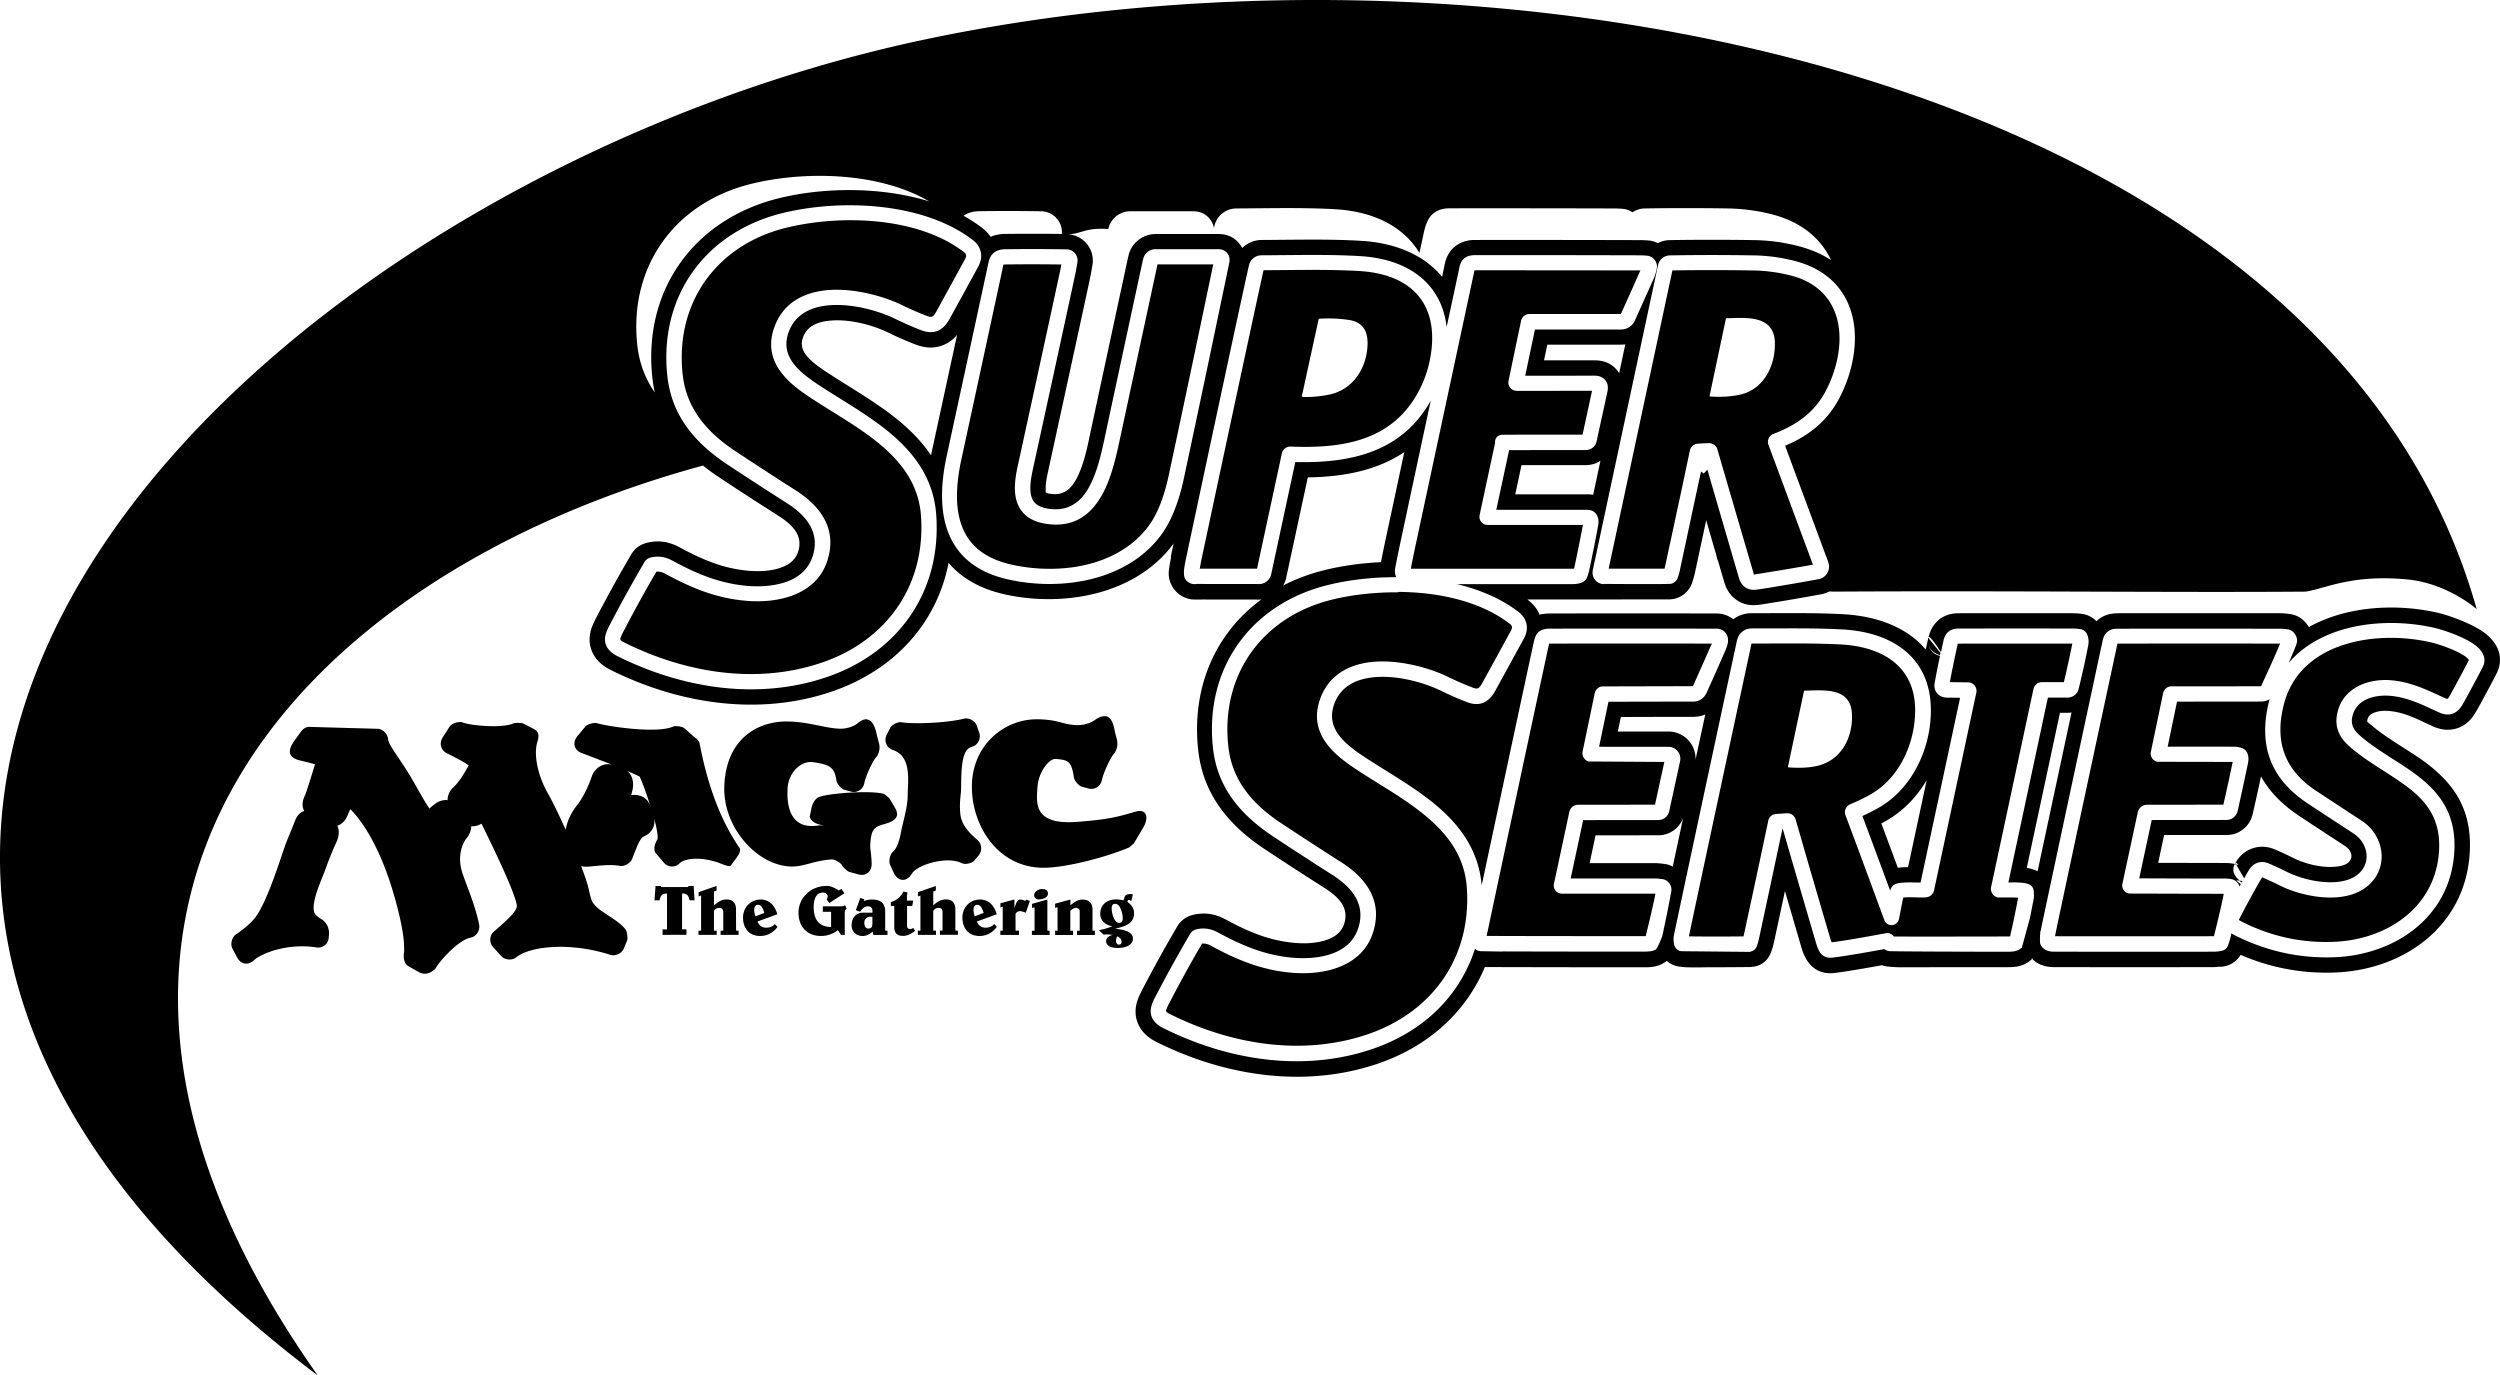 <svg xmlns="http://www.w3.org/2000/svg" width="1010.576" height="556.004" data-name="Layer 2" viewBox="0 0 1010.576 556.004"><path d="m473.261 225.124.06-.32.03-.16c.35-1.67.69-3.32 1.07-4.96-.06.09-.13.16-.19.25-15.35 20.68-44.65 25.52-68.02 20.34-10.52-2.34-17.81-6.92-22.77-12.76-4.77 24.57-22.07 43.45-47.21 52.04-29.46 10.04-61.74 5.02-89.33-8.72-4.01-1.99-6.03-4.39-7.17-6.6-1.48-2.87-1.77-5.91-.95-9.19.51-2.02 1.71-4.33 3.03-6.88 4.23-8.08 8.65-16.04 13.26-23.9 1.48-2.56 3.66-4.2 6.6-4.89 4.33-1.04 8.68-.51 13.01 1.86h.03c9.16 4.99 17.59 8.56 27.69 9.47 4.42.38 9.35.22 13.58-1.36 2.91-1.07 5.49-2.91 6.6-6.19 2.27-6.73-2.37-11.08-7.83-14.59-8.08-5.15-16.14-10.36-24.13-15.66a80 80 0 0 1-6.44-4.71c-163.49 44.42-290 177.74-155.73 367.81-297.37-223.86-20.49-483.75 245.15-539.99 239.71-50.75 567.68 17.3 627.55 230.21 0 0-11.75-10.45-28.07-12-22.39-2.12-32.9 3.63-41.02 4.93-52.42.41-118.86-.41-191.11 0l-1.42-.09c-.73.38-1.48.69-2.31.92-.32.09-.66.16-.95.22-7.33 1.36-14.81 2.65-22.42 3.85-2.08.35-3.88.63-5.37.57-2.81-.09-5.18-.98-7.23-2.65-1.64-1.33-3.28-3.35-4.29-6.79-.85-2.87-1.67-5.75-2.53-8.62-.16-.06-.38-.95-.69-2.34-1.36-4.64-2.72-9.28-4.04-13.93-.51 2.37-1.01 4.74-1.52 7.11-1.04 4.8-2.05 9.6-3.09 14.4-.19.82-.51 2.05-1.04 3.66-1.29 3.98-4.99 6.76-9.22 6.82-.54.13-.06 0-.06 0s-19.17.03-23.56.03h-33.79l.06.06c2.4 1.83 3.98 3.92 4.89 6.13.03 0 .06 0 .06-.03.32-.16.88-.25 1.58-.32s1.48-.16 2.37-.16c-.28 0-.54.03-.79.06h.03c.25-.03.51-.06.76-.06h.03v.03h.13s-.09-.03-.13-.03c22.52-.06 45.03-.06 67.58 0 2.49 0 4.83.88 6.66 2.34 1.99-1.52 4.45-2.46 7.55-2.46 12.22.03 24.63-.25 36.82.41 13.64.73 25.8 5.24 33.41 14.27.35-1.58.69-3.16 1.04-4.77-.25 1.17-.19 2.15.09 3 .22.79.6 1.55 1.14 2.18.88 1.11 2.15 1.86 3.51 2.18-.76 3.54-1.45 7.07-2.12 10.64-.38 1.99.09 3.44.95 4.45s2.15 1.77 4.17 1.77l5.12.06-15.98 74.68c-3.19.03-6.82-.28-9.57.41-1.17.28-2.12 1.17-2.53 2.31-.06.19-.13.38-.19.57-3.73-10.07-7.45-20.12-11.21-30.19 2.21-.98 4.42-2.12 6.63-3.38 13.89-7.89 21.32-24.73 21.03-40.1-.38-21.44-16.58-30.92-35.78-31.93-12.09-.66-24.38-.35-36.5-.41-1.67 0-3.03.51-4.07 1.42-.98.82-1.71 2.02-2.08 3.69-13.33 62.08-21.82 101.71-25.42 118.89-.19.88-.22 2.05.03 3.57v.03c.16.85.54 1.48 1.04 1.96s1.07.79 1.86.92l28.07.28v-.16c1.26-.22 2.12-1.01 2.59-2.34v-.03c.35-1.01.66-2.21.95-3.6 3.13-14.53 6.22-29.05 9.32-43.61h.13c4.45 15.44 8.97 30.85 13.48 46.26 1.07 3.66 2.62 6.32 6.79 5.78 4.55-.57 11.46-1.71 20.78-3.44.54.41 1.14.69 1.83.82.88.16 35.65.28 48.73.25 1.77 0 2.94-.35 3.79-.79l.35-.22c.19-.13.35-.25.51-.38.09-.09.22-.13.35-.13l3.32-12.19v-.03c.54-2.59 1.01-5.18 1.52-7.77.09-.57.13-1.58 0-2.97-.16-1.61-1.04-2.62-2.62-3.03-2.21-.57-5.05-.54-7.64-.47l15.98-74.75h7.96c2.12 0 3.98-1.45 4.48-3.54a367 367 0 0 0 3.85-17.46c.32-1.64.16-3.13-.41-4.48v-.03a3.62 3.62 0 0 0-2.87-2.18c-1.11-.16-2.21-.22-3.35-.22-14.65-.03-29.34-.03-43.99 0-1.39 0-2.53-.03-3.44.16-1.17.22-2.12.73-2.87 1.55-.66.69-1.23 1.71-1.58 3.25-.35 1.52-.66 3.06-1.01 4.58-1.64-2.53-4.74-7.07-5.02-5.94.66-2.97 1.86-4.8 3.13-6.13 1.67-1.8 3.69-2.87 6.16-3.38 1.2-.25 2.75-.28 4.61-.28 14.68-.03 29.37-.03 44.02 0 1.42 0 2.81.09 4.2.28a9.95 9.95 0 0 1 5.75 2.94c1.61-1.55 3.54-2.53 5.87-2.97 1.17-.22 2.62-.25 4.33-.25 21.25-.03 42.5-.03 63.72 0 1.55 0 3.06.13 4.58.38h.09c2.27.41 4.17 1.45 5.72 3.13.63.69 1.14 1.39 1.58 2.08 3.09-1.74 6.38-3.16 9.79-4.29 13.8-4.61 29.87-4.52 43.1-1.29 3.19.76 13.86 4.33 18.88 8.53 5.72 4.8 6.76 10.61 4.04 15.92-2.27 4.42-4.64 8.81-7.04 13.2-1.11 2.02-2.18 3.85-3.32 5.15-1.93 2.15-4.2 3.51-6.88 4.04-2.27.47-5.05.41-8.56-1.17-5.68-2.59-10.8-5.49-17.43-6.16-1.86-.19-3.85-.09-5.62.47-1.61.51-3.09 1.45-3.38 3.38-.13.73.63.98 1.2 1.48 7.77 6.73 17.34 11.27 24.79 17.37 9.63 7.93 16.42 17.87 15.44 34.58-1.74 29.81-26.81 47.46-54.6 48.44-13.23.47-25.89-1.89-38.02-7.14-1.83 3.13-5.31 4.99-8.91 4.8-.32.03-1.29.16-1.77.16-21.54.03-43.07.03-64.58 0-4.52 0-7.23-1.52-8.97-3.35l.22-.22h-.06l-.47-.09c.09.09.19.22.28.32-.13.13-.28.25-.41.38-1.61 1.42-4.01 2.94-8.72 2.97h-.03c-15.13.03-30.25.03-45.35.03.38 0 0-.09 0-.09 0 .06-.03.09-.03.09s-3.35-.16-4.55-.38c-.57-.09-1.07-.25-1.61-.44-8.43 1.55-14.78 2.59-19.07 3.13-3.54.44-6.13-.38-8.15-1.8-2.46-1.71-4.23-4.61-5.31-8.37-2.24-7.64-4.48-15.32-6.69-22.96-1.42 6.63-2.84 13.23-4.26 19.86q-.525 2.505-1.14 4.26c0 .03-.03.06-.03.09-1.48 4.29-4.48 6.47-9.03 6.54h-.13c-5.75.06-11.49.09-17.21.09-1.71.03-8.59.19-10.2-.22-.16 0-.28-.03-.44-.03h-.03c-2.24-.25-3.95-1.14-5.31-2.34-.38.28-.76.57-1.17.82-1.42.88-3.54 1.77-7.29 1.77-21.13.03-65.08-.09-65.08-.09-7.55 18.19-22.8 32.08-43.29 39.06-29.46 10.04-61.74 5.02-89.33-8.72-4.01-1.99-6.03-4.39-7.17-6.6-1.48-2.87-1.77-5.91-.95-9.19.51-2.02 1.71-4.33 3.03-6.88 4.23-8.08 8.65-16.04 13.26-23.9 1.48-2.56 3.66-4.2 6.6-4.89 4.33-1.04 8.68-.51 13.04 1.86h.03c9.16 4.99 17.59 8.56 27.69 9.47 4.42.41 9.35.22 13.58-1.36 2.91-1.07 5.49-2.91 6.6-6.19 2.27-6.73-2.37-11.08-7.83-14.59-8.08-5.15-16.14-10.36-24.13-15.66-14.37-9.51-25.01-21.95-27-40.14-2.78-25.45 7.11-47.37 25.52-60.85-.25.03-.47.03-.73.03l-22.99-.03s-2.72.09-4.2-.03h-.57c.06 0 .13-.03.19-.03-.09 0-.19-.03-.25-.03-.03 0-.06 0-.06-.03-5.24-.88-9.13-5.65-8.81-11.05 0-.22.03-.47.06-.63.06-.6.16-1.2.25-1.8l.03-.22c.16-1.11.38-2.18.6-3.22l-.09.57.09-.51v-.15s-.03.03-.03.06l-.1-.13zm306.18 32.62c-.22 1.01-.19 2.02.09 3 .76 2.37 3.16 3.57 4.67 4.14.06-.32.13-.63.19-.95l-4.96-6.19v.03-.03zm27.98 105.06s6.28-.09 8.37.06c-.88 4.77-1.86 9.51-2.94 14.24-.09.44-.22 1.01-.32 1.42-.13 0-.25 0-.38.03-15.13.03-30.22.06-45.35.03-.47 0-.92 0-1.29-.03-.19-.28-.41-.54-.69-.73-.69-.54-1.58-.76-2.46-.6-9.88 1.86-17.21 3.09-21.98 3.69-.13-.38-.35-.95-.47-1.36-4.71-16.07-9.44-32.18-14.05-48.28-.44-1.58-1.96-2.65-3.63-2.53l-4.23.28h-.03c-.88.06-1.55.41-2.08.85s-.95 1.07-1.11 1.93c-3.19 15.19-6.44 30.35-9.73 45.54-.09.41-.19.82-.28 1.17-7.33.09-14.68.09-22.01 0h-.06c3.69-17.56 12.13-56.94 25.26-118.13 0-.06.03-.16.06-.25 12.03.03 24.19-.25 36.19.38 15.85.85 29.62 8.18 29.94 25.89.25 13.26-5.97 27.85-17.9 34.64a69 69 0 0 1-8.15 3.98h-.03c-1.04.44-1.64 1.14-1.99 1.89s-.44 1.67-.03 2.75c5.27 14.08 10.48 28.2 15.66 42.28a3.11 3.11 0 0 0 3.13 2.02 3.09 3.09 0 0 0 2.78-2.49c.51-2.56 1.01-5.12 1.52-7.67.06-.28.16-.6.25-.98 2.84-.35 6.35.13 9.13-.09.88-.06 1.58-.41 2.12-.88s.98-1.11 1.17-1.99c0 .03 17.08-79.89 17.08-79.89.03-.13.03-.22.06-.35.19-1.86-1.17-3.57-3-3.76-.09 0-.22-.03-.35-.03l-7.42-.09c.98-5.18 2.05-10.29 3.19-15.41 0-.03.03-.09.03-.13.44 0 1.23-.03 1.86-.03 14.65-.03 29.3-.03 43.96 0h.47c-1.07 5.34-2.21 10.52-3.41 15.57h-8.81c-.95 0-1.71.32-2.27.79s-1.04 1.14-1.23 2.05l-17.08 79.89c-.28 1.36.13 2.34.66 3.03.41.51.95.95 1.77 1.17l.13.13zm-78.22-83.34-6.44 30.41c-.03.19.03.32.25.32 4.36.32 8.15.16 11.31-.54 9.79-2.12 14.72-11.31 14.3-20.97-.47-11.02-11.37-9.63-19.04-9.51-.19 0-.32.09-.35.28h-.03zm-85.2-79.42 2.94-13.77c-1.58 1.04-3.54 1.74-5.97 1.74h-25.93c-.76 3.54-1.67 7.86-2.53 11.81h29.05c.85 0 1.67.06 2.43.19v.03zm123.16 150.72c1.29-.16 2.72-.22 4.14-.25l7.52-35.12c-4.01 6.73-9.51 12.47-16.36 16.39-.66.38-1.29.73-1.96 1.07 2.21 5.97 4.45 11.94 6.66 17.9zm-380.23-215.43c-1.58 1.86-3.32 3.13-5.15 3.95-3.13 1.39-6.85 1.8-11.62 0-3.69-1.42-7.36-3-10.93-4.77-6.47-3.16-17.02-6.13-25.7-4.64-3.85.66-7.33 2.34-8.87 6.32-1.45 3.76.19 6.47 2.4 8.72 2.65 2.68 6.03 4.83 9.06 6.79 9.66 6.25 20.65 12.44 29.49 20.3 4.11 3.63 7.74 7.61 10.74 12.03.06-.35.16-.69.22-1.07 3.44-15.88 6.88-31.77 10.33-47.65l.03.03zm87.79 90.72-.88-.92c.25.19.54.51.88.92m179.81-75.28 2.46-11.59c-.57.09-1.14.13-1.74.13h-29.78l-1.33 6.35h20.53c4.52 0 7.33 1.89 9.09 4.11.25.32.51.66.73 1.01h.03zm52.36 239.99s0-.06 0 0m-188.24-154.07c5.15-2.65 10.77-4.77 16.8-6.25 6.95-1.71 14.72-2.84 22.77-3.19q.81-4.17 2.37-11.46c2.37-11.02 4.71-22.04 7.07-33.03-11.27 7.55-25.01 10.04-39 10.2l-8.72 40.48v.03a10.9 10.9 0 0 1-1.26 3.22zm163.2 53.08c-8.87 0-17.78.03-26.65.06l-1.23 5.87h20.49c6 0 10.93 4.93 10.93 10.93v.44c1.23-5.78 2.56-11.84 3.92-18.25-1.52.63-3.19.95-5.05.95h-2.02l-.44.03v-.03h.06zm-5.68 60.54c1.26-5.87 2.65-12.44 4.23-19.74-1.48 4.17-5.49 7.07-10.01 7.07l-25.42.03-2.4 11.24h26.75c1.17 0 2.46.19 3.51.32h.06c1.2.16 2.31.54 3.32 1.07h-.03zm-246.94-255.72c.03-.25.03-.51.03-.76 0-4.58-3.73-8.34-8.31-8.43-8.31-.13-16.67-.16-25.07-.03-2.81.03-4.67.76-6.06 1.64-.13.06-.22.16-.32.22 2.59 1.42 5.02 3 7.33 4.74 1.52 1.17 2.72 2.43 3.63 3.76 1.45-.66 3.25-1.11 5.65-1.17 7.74-.09 15.44-.09 23.12 0zm395.39 286.54c.13.47.32.88.54 1.26.79 1.23 2.27 2.31 5.18 2.31 21.5 0 43.04.03 64.58 0 .63 0 1.26-.06 1.99-.16 2.08-.28 2.91-.66 3.54-2.02 0 0 0-.03.03-.03.47-1.04.92-2.43 1.29-4.2.06-.35.16-.66.22-1.01.63.41 1.33.76 2.08 1.14 12.47 6.16 25.61 9 39.38 8.53 24.63-.88 47.11-16.2 48.66-42.63.82-14.24-5.02-22.7-13.2-29.43-7.48-6.16-17.12-10.74-24.88-17.49-2.34-2.02-3.73-4.2-3.25-7.11 1.2-7.55 9.03-9.63 15.69-9 7.33.73 13.07 3.79 19.39 6.66 1.96.88 3.51 1.01 4.77.76 1.39-.28 2.53-1.01 3.51-2.08.88-1.01 1.67-2.46 2.53-4.01 2.37-4.33 4.71-8.65 6.95-13.04 1.45-2.81.54-5.81-2.53-8.37-4.33-3.63-13.64-6.6-16.39-7.26-12.19-2.94-27-3.06-39.69 1.17-7.71 2.59-14.65 6.73-19.83 12.82 1.29-3 2.34-5.43 3.03-7.33.63-1.64.41-3.32-1.07-4.96-.6-.66-1.33-1.07-2.21-1.23h-.03c-1.2-.19-2.37-.28-3.57-.28-21.22 0-42.47-.03-63.72 0-1.26 0-2.34-.03-3.22.13-1.14.22-2.05.66-2.81 1.42-.66.66-1.26 1.64-1.61 3.19-8.05 37.52-16.07 75.03-24.06 112.54-.35 1.64-.69 3.28-1.01 4.93l-.06-.06c-.13.85-.32 2.75-.16 4.93l-.03-.06zm32.94-115.99-.51.41c.28.47.47.76.51.82zm52.14 24.66c-.28 2.49-.41 4.93-.35 7.26-.6-.32-1.26-.54-1.93-.73-.06-.03-.16-.03-.22-.06-1.2-.28-2.49-.57-3.69-.57h-.06c-6.57-.03-13.14-.03-19.7-.03l1.23-5.87c8.27 0 16.52 0 24.73-.03v.03zm-4.64 82.14c.44.25 1.2.66 1.74.92 11.53 5.72 23.68 8.34 36.41 7.86 21.47-.76 41.37-13.8 42.73-36.85.82-14.24-6.51-21.47-15.5-27.73-6.63-4.61-14.15-8.72-20.49-14.21-4.14-3.57-6.13-7.58-5.31-12.76 1.77-11.02 12.63-15.13 22.39-14.15 8.05.79 14.4 4.04 21.35 7.2.28.13.54.22.76.28.06 0 .13.03.19.03.09-.09.38-.41.54-.63.47-.69.88-1.52 1.36-2.4 2.31-4.2 4.58-8.43 6.79-12.69-.16-.22-.57-.69-.92-1.01-.98-.82-2.27-1.58-3.69-2.27-3.85-1.89-8.46-3.32-10.17-3.73-11.15-2.68-24.69-2.87-36.31 1.01-11.18 3.73-20.56 11.27-23.78 24.16-3.76 14.84.38 26.3 13.01 34.64 6.19 4.07 12.38 8.15 18.57 12.19 7.86 5.12 10.67 15.76 5.08 23.43-3.41 4.67-8.81 6.92-14.81 7.45-8.21.73-17.53-1.77-23.37-4.71-2.27-1.14-4.61-2.21-6.98-3.25a.6.6 0 0 0-.22-.06c-.09.09-.19.25-.28.38-3.13 5.43-6.16 10.96-9.03 16.58-.03.09-.09.16-.13.25l.09.06zm79.74-93.57c-.03.06-.06.09-.09.13.03-.03.06-.13.09-.13m-89.87 100.13s3-11.94 3.98-17.21c-12.57 0-25.17-.06-37.74-.09-1.26 0-2.05-.57-2.56-1.2s-.92-1.52-.66-2.78v-.03l6.19-28.8c.38-1.8 1.96-3.09 3.79-3.09l30.82-.03a704 704 0 0 0 3.76-17.27c-9.51-.03-30.41-.06-30.41-.06a3.436 3.436 0 0 1-2.72-3.66c0-.13.03-.22.06-.35l4.96-23.75v-.03c.35-1.61 1.8-2.72 3.38-2.72 11.97.03 23.94 0 35.84-.03.13 0 .28-.03.41-.03.06-.16.19-.41.25-.57.16-.41.35-.85.57-1.29 3.06-6.6 5.34-11.72 6.82-15.35h-.41c-21.22-.03-42.47-.03-63.69 0-.54 0-1.2 0-1.64.03l-.47 2.21c-7.89 36.73-15.76 73.45-23.56 110.18-.41 1.96-.82 3.92-1.2 5.87 19.36.03 64.17 0 64.23 0v.06zm0 0c.16 0 .13-.03 0 0m10.2-22.55-1.11-.13c.51.63 1.11 1.14 1.8 1.55-.19.32-.38.66-.54.98a4.24 4.24 0 0 0-3.09-2.94c-.79-.19-1.77-.28-2.97-.28-11.49 0-22.99-.03-34.48-.09 1.33-6.16 4.04-18.85 5.05-23.56l30.06-.03c1.26 0 2.27-.38 3.03-1.01s1.39-1.52 1.67-2.75c1.11-4.8 3.85-17.68 4.17-19.26.32-1.61.16-2.97-.32-4.04v-.03a3.69 3.69 0 0 0-2.46-2.08c-.03 0-.06 0-.06-.03-.76-.19-1.58-.41-2.34-.41h-.03c-9.13-.03-18.22-.03-27.28 0l3.79-18.22c11.24 0 22.45 0 33.66-.03 1.55 0 2.62-.32 3.44-.76.09-.06.22-.13.32-.19-.06.28-.16.54-.22.82-4.45 17.72.51 31.33 15.6 41.3 6.19 4.11 12.41 8.15 18.6 12.19 4.93 3.22 6.98 9.82 3.47 14.62-2.37 3.22-6.19 4.58-10.36 4.96-7.04.63-15.06-1.58-20.05-4.07-2.37-1.2-4.8-2.31-7.26-3.38-1.77-.76-3.38-.79-4.77-.28-1.33.47-2.56 1.45-3.54 3.16-.6 1.04-1.17 2.05-1.77 3.09l-3.25-5.62c.32.09.63.19.92.28-.57-.82-1.01-1.23-1.23-.85 1.83-3.19 4.26-4.96 6.76-5.87 2.75-.98 5.87-1.07 9.32.41h.03c2.56 1.11 5.05 2.27 7.52 3.51 4.2 2.08 10.86 3.98 16.77 3.44 2.34-.22 4.61-.63 5.94-2.46 1.42-1.96.16-4.52-1.86-5.84-6.22-4.04-12.44-8.12-18.63-12.22-7.01-4.64-12.16-9.98-15.47-16.01-1.04 5.05-2.18 10.11-3.35 15.19-.63 2.81-2.08 4.77-3.85 6.19s-4.01 2.34-6.88 2.34h-25.07c-.73 3.35-1.61 7.48-2.4 11.24 8.97.03 17.94.03 26.87.06 1.61 0 2.97.16 4.07.38.06-.13.16-.25.22-.38-.06.13-.16.25-.22.38-.28.6-.47 1.23-.54 1.86-.19 1.99 1.01 3.6 2.37 4.74l-.03.16zm-1.26-6.47-.32-.57s-.03.03-.03.06c-.06.13-.16.25-.22.38.09 0 .16.03.25.06s.22.06.32.09v-.03zm1.26 6.47c.35.28.69.54 1.04.79.13-.22.22-.41.35-.63zm-297.78 28.64c19.29.06 38.59.09 57.85.06 2.08 0 3.28-.35 4.07-.82s2.68-5.43 2.68-5.43a598 598 0 0 0 3.63-18.03c.06-.25.06-.51.06-.79 0-2.12-1.58-3.95-3.69-4.23h-.03c-.79-.09-1.77-.25-2.65-.25h-34.36l5.05-23.59 30.41-.03c2.08 0 3.92-1.48 4.36-3.51l4.42-20.3c.06-.32.09-.66.09-1.01 0-2.62-2.15-4.77-4.77-4.77l-28.07-.03 3.79-18.19c10.33-.03 20.72-.06 31.07-.06h2.97l.76-.03c2.24-.22 3.92-1.45 4.96-3.73 2.43-5.4 4.86-10.86 7.23-16.29.76-1.74 1.48-3.44 1.33-5.27-.19-2.34-2.18-4.17-4.55-4.17-22.29-.03-44.56-.06-66.79 0v-.06c-.25 0-.51.03-.76.03v.03c-1.17 0-2.12.16-2.84.44l-.03-.06c-.06.03-.13.03-.19.06v.06c-.63.25-1.11.6-1.52.95-1.07.98-1.55 2.59-2.08 5.08-6.98 32.4-13.89 64.83-20.81 97.26-1.11-13.26-7.83-23.02-16.8-31.01-8.62-7.64-19.33-13.64-28.77-19.74-3.38-2.18-7.14-4.64-10.11-7.64-3.85-3.88-6.32-8.78-3.79-15.28 2.4-6.19 7.58-9.13 13.58-10.17 9.95-1.74 22.07 1.55 29.49 5.18 3.41 1.67 6.88 3.19 10.42 4.55 2.81 1.07 5.02.98 6.88.16 1.74-.79 3.25-2.31 4.58-4.71 2.75-4.99 5.49-10.01 8.24-15.03l3.32-6.06c1.17-2.15 1.45-4.14 1.07-5.94s-1.45-3.54-3.38-4.99c-6.98-5.31-15.54-8.91-24.76-11.12h46.42c.85 0 4.48.13 5.97-2.21v-.03c.51-1.07.85-2.18 1.11-3.35 1.26-5.94 2.46-11.91 3.57-17.9.28-1.48.19-2.56 0-3.19v-.03c-.66-2.21-2.18-3.32-4.48-3.32h-36.66c1.33-6.16 4.11-19.04 5.18-24.13l30.88-.03c1.23 0 2.21-.38 2.94-.98s1.33-1.45 1.58-2.68l4.36-19.99c.44-2.05-.03-3.57-.85-4.58s-2.21-1.83-4.29-1.83l-28.1.03 3.92-18.69h34.8c2.4 0 4.58-1.39 5.56-3.57 2.46-5.43 4.99-11.05 7.58-16.83l.03-.06c.57-1.26.98-2.62 1.29-4.11v-.03c0-.06.03-.16.03-.22.35-2.4-1.33-4.64-3.69-4.99-.06 0-.16-.03-.22-.03-.95-.09-2.08-.16-3.32-.16-22.1-.06-44.24-.09-66.35-.06-1.67 0-2.81.35-3.63.85-1.04.6-1.71 1.45-2.18 2.62-.35.85-.51 1.96-.82 3.38-1.58 7.39-3.16 14.78-4.77 22.2-.76-6.82-3.28-12.54-7.23-16.99-6.06-6.88-15.6-10.96-27.82-11.68-13.11-.76-26.37-.38-39.82-.32-2.31 0-4.36 1.58-4.96 3.82-.98 3.66-18.44 85.39-25.67 119.46-.25 1.26-.47 2.56-.66 3.92-.03.54-.09 1.96.22 3.09a4.36 4.36 0 0 0 3.76 2.62h.06l1.01-.03v-.03h1.07l24.25.03c2.34 0 4.36-1.64 4.86-3.92l9.76-45.38c19.42.44 39.06-2.78 51.35-19.55a47 47 0 0 0 3.41-5.31c-3.95 18.38-7.89 36.79-11.81 55.17-1.2 5.65-2.08 9.88-2.59 12.69-.22 1.26-.06 2.43.47 3.51-.76 0-6.13.13-6.47.16-7.45.38-14.65 1.42-21.09 3-31.17 7.64-50.08 33.63-46.55 65.94 1.77 16.23 11.46 27.19 24.25 35.68 7.96 5.27 15.98 10.48 24.03 15.6 7.96 5.08 13.67 11.97 10.36 21.76-1.77 5.18-5.65 8.27-10.29 9.98-5.05 1.86-10.96 2.18-16.26 1.71-10.96-.98-20.15-4.8-30.09-10.2-.35-.19-.69-.35-1.04-.51-2.56-1.14-5.08-1.36-7.61-.76-1.2.28-2.08.95-2.68 1.99-.16.25-.28.51-.44.76-4.39 7.55-8.62 15.16-12.66 22.89-.66 1.26-1.33 2.46-1.8 3.54-.28.6-.47 1.2-.63 1.77-.03.06-.03.16-.06.22-.44 1.74-.32 3.35.44 4.86.69 1.33 1.99 2.72 4.42 3.92 26.12 13.04 56.68 17.94 84.6 8.4 18.32-6.25 32.12-18.47 39.13-34.58 0 0 .03 0 .03.03l.88-2.12h-.03c.51-1.26.95-2.53 1.36-3.82.57.51 1.29.85 2.05.95.06 0 .13 0 .19.03l8.87.16.03-.06zm-121.99-156.94c7.23-34.07 24.54-114.94 25.42-118.42 13.01-.06 25.93-.41 38.65.32 10.29.6 18.44 3.79 23.56 9.6 5.05 5.75 7.01 13.96 5.37 24.32-1.17 7.42-3.95 14.12-8.27 20.08-11.46 15.66-30.28 17.68-48.38 16.96-1.67-.06-3.19 1.11-3.54 2.75l-10.04 46.61h-23.15c.13-.76.25-1.48.41-2.21h-.03zm47.65-98.52-6.73 30.85v.09c0 .22.19.41.41.41 3.51.06 7.01-.25 10.48-.95 9.76-1.96 15.28-10.67 15.63-20.12.22-5.43-1.86-9.22-7.45-10.07-3.95-.6-7.96-.76-12-.51-.19 0-.28.09-.35.28zm132.22 249.37s3-12.16 3.95-17.27h-37.93c-.09 0-.19 0-.32-.03a3.257 3.257 0 0 1-2.84-3.57c0-.13.03-.25.06-.35l6.22-29.08v-.03a3.71 3.71 0 0 1 3.6-2.87l31.04-.03 3.76-17.27-30.63-.19c-.76-.22-1.29-.66-1.67-1.14-.57-.69-.98-1.67-.69-3.09s4.86-23.37 4.86-23.34c.19-.88.63-1.52 1.17-1.99s1.23-.79 2.15-.79h.06l36.25-.09c.06 0 .09-.06.13-.16 2.43-5.4 4.83-10.8 7.2-16.23.13-.28.28-.54.41-.82-21.85-.06-43.7-.06-65.52 0h-.28c-.09.44-.25 1.14-.38 1.67-8.34 38.81-16.64 77.65-24.88 116.49 19.36.09 63.28.09 64.29.09v.09zm-2.05-269.2-67.14-.06c-.09.47-16.14 75.31-23.37 109.1-1.07 4.96-1.86 8.81-2.37 11.53.16 0 .28.03.41.03h64.7c.28 0 .6-.03.88-.03.06-.22.13-.44.16-.69 1.2-5.65 2.34-11.31 3.41-16.99h-38.46c-1.33 0-2.12-.6-2.65-1.26s-.88-1.52-.63-2.78v-.03l6.22-29.02c-.06-1.93.79-3.38 3.51-3.38l31.86-.03 3.85-17.72-30.47.03h-.03c-.09 0-.22 0-.32-.03a3.364 3.364 0 0 1-3-3.69c0-.13.03-.25.06-.35 0 0 5.05-24.22 5.05-24.19.19-.92.63-1.55 1.2-2.02s1.26-.79 2.21-.79h36.95c1.67-3.66 7.8-17.37 7.89-17.65l.06.03zm-97.83 130.07c-.28.03-.57.06-.85.06-9.22-.03-18.25 1.04-26.08 2.97-28.04 6.88-45.06 30.22-41.9 59.27 1.55 14.27 10.26 23.75 21.54 31.2 7.71 5.08 15.41 10.11 23.18 15.06.25.16.51.32.76.47 10.48 6.69 17.24 16.04 12.88 28.96-4.67 13.7-20.15 16.99-32.94 15.82-11.81-1.04-21.79-5.08-32.49-10.93-1.17-.63-2.37-.95-3.54-.82-4.36 7.45-8.53 15-12.5 22.61v.03c-.6 1.14-1.2 2.18-1.61 3.16-.13.32-.25.63-.35.92 0 .03 0 .06-.03.06-.06.19-.13.38-.03.54.09.19.25.38.47.54.28.22.69.44 1.2.69 24.66 12.28 53.49 17.08 79.86 8.08 26.08-8.91 42.03-31.14 40.01-59.34 0-.13-.03-.28-.03-.41-.95-11.56-6.95-19.96-14.75-26.9-8.37-7.45-18.85-13.23-28.01-19.17-3.73-2.4-7.86-5.18-11.12-8.46-5.49-5.56-8.75-12.57-5.15-21.85 3.25-8.43 10.14-12.6 18.25-14.02 11.21-1.93 24.92 1.64 33.25 5.72 3.25 1.58 6.54 3.03 9.92 4.29.88.35 1.58.54 2.15.28.69-.32 1.17-1.07 1.71-2.05 3.85-7.01 7.71-14.02 11.53-21.06.35-.63.57-1.2.47-1.77s-.51-.92-1.07-1.33c-11.75-8.94-28.45-12.6-44.65-12.73l-.06.09zm-189.66-157.92c-20.4-11.97-50.43-12.44-72-7.14-30.82 7.58-49.55 33.28-46.07 65.24.82 7.42 3.32 13.7 7.07 19.1-.44-1.89-.76-3.88-.98-5.94-3.88-35.56 16.93-64.17 51.22-72.6 17.87-4.39 41.15-4.77 60.79 1.33h-.03zm272.65 154.58s27.19.22 27.22-.09c1.23-.28 2.27-1.2 2.65-2.43.44-1.33.73-2.34.85-3.03 2.84-13.29 5.68-26.59 8.53-39.88l1.11.82 1.48-1.58 12.69 43.58c.54 1.86 1.39 3 2.27 3.73 1.01.82 2.18 1.23 3.57 1.26 1.17.03 2.56-.22 4.17-.47 7.55-1.2 14.97-2.49 22.23-3.82.13-.03.28-.06.44-.09 2.75-.76 4.39-3.63 3.63-6.38-.03-.13-.09-.28-.13-.41l-17.46-47.05c9.54-4.04 17.18-9.95 22.1-19.58 10.74-21 8.94-48.25-18.44-55.2a71.3 71.3 0 0 0-16.33-2.18c-11.4-.19-22.7-.19-33.88 0a5.02 5.02 0 0 0-4.83 3.98l-26.37 123.31c-.06.32-.09.63-.09.98 0 2.53 2.08 4.61 4.58 4.61v-.06zm24.54-6.16h-22.61l25.77-120.57c10.83-.16 21.76-.16 32.78.03 5.05.09 10.01.76 14.9 1.99 22.86 5.78 23.46 28.86 14.46 46.42-4.61 9-12.06 14.12-21.28 17.65h-.03c-1.8.69-2.65 2.72-1.99 4.45 0-.03 15.28 41.18 17.97 48.41-6.76 1.26-23.59 3.98-23.84 4.01-.06-.16-10.33-35.3-14.78-50.56v-.03c-.44-1.55-1.89-2.59-3.54-2.56h-.06l-4.23.22c-1.61.06-3 1.26-3.32 2.84-3.25 15.66-10.14 47.43-10.2 47.68zm24.76-100.99-6.54 31.01c-.03.22.06.35.28.38 3.95.28 7.77.09 11.46-.63 10.01-1.96 14.78-11.56 14.62-21-.19-11.46-11.65-10.17-19.52-10.01-.16 0-.28.09-.32.25zm-236.87-18.13c-4.64 21.54-9.25 42.95-13.8 64.23-1.42 6.63-3.09 15.32-6.76 21.95-3.22 5.81-8.15 9.95-16.33 8.72-2.56-.38-4.36-1.17-5.53-2.37-1.29-1.36-1.74-3.22-1.83-5.27-.13-2.59.38-5.49 1.01-8.37 5.65-25.89 11.31-51.79 16.89-77.71.44-2.02.82-4.01 1.11-6 .03-.22.06-.47.06-.69 0-2.43-1.96-4.42-4.39-4.45-8.27-.13-16.61-.16-24.95-.03-1.83.03-3.06.44-3.98 1.04-1.04.66-1.77 1.58-2.24 2.78-.38.98-.6 2.24-.92 3.73-5.46 25.33-10.93 50.65-16.42 75.98-2.91 13.42-2.87 26.43 3.13 35.97 4.11 6.54 10.99 11.59 21.82 13.99 21.16 4.71 47.81.76 61.7-17.97 4.61-6.19 7.52-14.94 9.16-22.64 6.16-28.8 12.28-57.95 18.41-87.41.35-1.77-.09-3.03-.82-3.92s-1.86-1.58-3.66-1.58h-25.36c-2.4 0-4.48 1.67-4.99 4.04-.35 1.55-.66 3.06-1.01 4.61-.09.44-.22.95-.32 1.42v-.03zm29.68-3.88h-22.55c-5.02 23.3-10.01 46.45-14.94 69.41-1.55 7.17-3.44 16.48-7.42 23.65-4.45 8.02-11.34 13.52-22.64 11.81-4.23-.63-7.14-2.18-9.06-4.2-1.89-1.99-2.97-4.45-3.38-7.29-.54-3.57.03-7.77.95-11.94 5.65-25.89 11.31-51.79 16.89-77.71.28-1.26.51-2.49.73-3.69-7.58-.09-15.16-.13-22.8 0-.19 0-.44.03-.6.06-.06.22-.16.6-.22.88-.09.54-.22 1.11-.35 1.74-5.46 25.33-10.93 50.68-16.42 76.01-2.53 11.68-2.91 23.05 2.31 31.36 3.35 5.34 9.09 9.28 17.94 11.27 18.95 4.23 42.98 1.14 55.42-15.63 4.11-5.53 6.6-13.36 8.08-20.24 6.03-28.17 12.03-56.65 18.03-85.45l.03-.03zm193.83 182.78v.09zm-439.41-33.38c-.03.06-.03.13-.06.22-.44 1.74-.32 3.35.44 4.86.69 1.33 1.99 2.72 4.42 3.92 26.12 13.01 56.68 17.94 84.6 8.4 28.8-9.82 46.42-34.45 44.18-65.62-.98-13.52-7.77-23.4-16.86-31.48-8.62-7.64-19.33-13.64-28.77-19.74-3.38-2.18-7.14-4.64-10.11-7.64-3.85-3.88-6.32-8.78-3.79-15.28 2.4-6.19 7.58-9.13 13.55-10.17 9.95-1.71 22.07 1.55 29.49 5.18 3.41 1.67 6.88 3.19 10.42 4.55 2.81 1.07 5.02.98 6.88.16 1.74-.79 3.25-2.31 4.58-4.71 3.88-7.01 7.71-14.05 11.56-21.09 1.17-2.15 1.45-4.14 1.07-5.94-.16-.76-.44-1.48-.85-2.21-.57-1.01-1.39-1.93-2.53-2.78-20.05-15.25-53.4-16.52-76.77-10.77-31.17 7.64-50.08 33.63-46.55 65.94 1.77 16.23 11.46 27.19 24.25 35.68 7.96 5.27 15.98 10.48 24.03 15.6 7.96 5.08 13.67 11.97 10.36 21.76-1.77 5.18-5.65 8.27-10.29 9.98-5.05 1.86-10.96 2.18-16.26 1.71-10.96-.98-20.15-4.8-30.09-10.2-.35-.19-.69-.35-1.04-.51-2.56-1.14-5.08-1.36-7.61-.76-1.2.28-2.08.95-2.68 1.99-.16.25-.28.51-.44.76-4.39 7.55-8.62 15.16-12.66 22.89-.66 1.26-1.33 2.46-1.8 3.54-.28.6-.47 1.2-.63 1.77h-.03zm5.94 1.64s0 .06-.03.06c-.06.19-.13.38-.03.54.09.19.25.38.47.54.28.22.69.44 1.2.69 24.66 12.28 53.49 17.08 79.86 8.08 26.08-8.91 42.03-31.14 40.01-59.34-.85-11.75-6.88-20.27-14.78-27.32-8.37-7.45-18.85-13.23-28.01-19.17-3.73-2.4-7.86-5.18-11.12-8.46-5.49-5.56-8.75-12.57-5.15-21.85 3.25-8.43 10.14-12.6 18.25-14.02 11.21-1.93 24.92 1.64 33.25 5.72 3.25 1.58 6.54 3.03 9.92 4.29.88.35 1.58.54 2.15.28.69-.32 1.17-1.07 1.71-2.05 3.85-7.01 7.71-14.02 11.53-21.06.35-.63.57-1.2.47-1.77s-.51-.92-1.07-1.33c-18.69-14.21-49.8-15.03-71.59-9.69-28.04 6.88-45.06 30.22-41.9 59.27 1.55 14.27 10.26 23.75 21.54 31.2 7.71 5.08 15.41 10.11 23.18 15.06.25.16.51.32.76.47 10.48 6.69 17.24 16.04 12.88 28.96-4.67 13.7-20.15 16.99-32.94 15.82-11.81-1.04-21.79-5.08-32.49-10.93-1.2-.63-2.37-.95-3.54-.82-4.36 7.45-8.53 15-12.5 22.61v.03c-.6 1.14-1.2 2.18-1.61 3.16-.13.32-.25.63-.35.92l-.06.09zm586.57 30.09c-.57.09-1.11.13-1.71.13h-2.97l-13.42 62.71c.57.09 1.07.19 1.61.32 1.01.25 1.93.6 2.75 1.04l13.74-64.23zm-191.27-69.28h.03zm94.01-113.68c-4.04-8.53-11.78-15.35-24.09-18.47a77.6 77.6 0 0 0-17.21-2.31c-11.46-.19-22.8-.19-34.04 0-1.77.03-3.47.6-4.86 1.55-1.01-.66-2.15-1.14-3.41-1.33-.16-.03-.28-.03-.44-.06-1.04-.09-2.31-.16-3.69-.16-22.14-.06-44.24-.09-66.38-.06-2.62 0-4.39.63-5.65 1.42-2.46 1.45-3.85 4.01-4.83 8.56-.57 2.68-1.14 5.37-1.74 8.05a31.7 31.7 0 0 0-3.41-4.64c-6.66-7.58-17.12-12.22-30.57-13.01-13.17-.76-26.53-.38-40.07-.32-4.11.03-7.71 2.81-8.75 6.76-.09.38-.19.76-.28 1.17-.25-1.55-.92-2.78-1.74-3.76-1.33-1.64-3.41-3.03-6.73-3.03h-25.36c-4.23 0-7.96 2.97-8.87 7.14v.03c-9.88-.66-10.93 2.21-16.7 2.12 5.78.09 10.45 4.86 10.45 10.61 0 .54-.03 1.11-.13 1.64-.32 2.08-.73 4.2-1.17 6.35-5.59 25.93-11.24 51.82-16.89 77.75-.51 2.34-.95 4.67-.85 6.79.03.47-.16.95.13 1.26.41.41 1.11.41 1.99.54 5.08.76 8.02-2.02 10.04-5.62 3.41-6.13 4.83-14.15 6.13-20.24 4.99-23.21 10.01-46.61 15.09-70.2v.25l.13-.51s-.09.06-.09.16c1.14-5.18 5.75-8.87 11.02-8.87h25.36c4.17 0 6.79 1.8 8.43 3.85.44.54.85 1.14 1.2 1.8 2.05-2.02 4.86-3.22 7.86-3.25 13.58-.06 27-.44 40.2.35 14.15.82 25.07 5.81 32.08 13.77.22.25.44.51.66.76l.66-3.16c.38-1.8.66-3.25 1.11-4.33.98-2.49 2.53-4.33 4.74-5.65 1.55-.92 3.63-1.74 6.79-1.74 22.14-.03 44.27 0 66.38.06 1.45 0 2.78.06 3.88.16.19.03.38.03.54.06 1.11.16 2.15.51 3.09.98a11.3 11.3 0 0 1 4.83-1.2c11.27-.19 22.61-.19 34.1 0 6 .09 11.91.88 17.72 2.37 5.18 1.33 9.6 3.25 13.33 5.68l.03-.06zm-293.3 184.48c-1.07-.13-2.49.28-4.29 1.55-.35.25-.85.57-1.52.88a13 13 0 0 1-6.16 1.14c-2.91-.16-4.55-.69-6.38-1.17-2.31-.6-4.93-1.14-9.35-1.17-13.26 0-25.8 10.33-26.24 26.34-.44 15.6 9.57 32.84 27.66 33.66 9.54.44 27.66-4.61 35.9-8.21.22-.09 1.86-1.55 1.99-1.77l3.6-6.06c2.59-4.33 1.52-7.99-3.19-6.57-7.8 2.34-12.06 3.22-23.34 4.07-17.94 1.39-16.52-7.67-16.14-13.83.41-6.79 4.99-11.72 7.23-11.59 5.15.35 6.57.85 7.52 7.55.16 1.2 2.02 3.35 3.16 3.66l2.87.76c2.34.63 4.77-.92 5.27-3.38.79-3.76 3.98-9.95 4.99-10.83.16-.16 1.89-2.37 1.07-5.62-.16-.69-.41-1.61-.66-2.53-.38-1.33-.76-6.54-3.98-6.92l-.03.03zm-56.34.88c-.25 0-.51.03-.73.09-7.77 1.93-21.47 2.21-25.33 1.45-1.39-.25-3.95.98-4.58 2.31l-1.36 2.65c-1.29 2.56-.22 5.34 2.43 6.25 3.66 1.26 5.15 3.95 5.81 7.29.35 1.86.41 3.79.38 5.49-.03 1.99-.16 3.76-.16 4.99 0 5.53-1.89 10.96-2.72 15.44-.85 4.58-2.08 6.95-3.19 7.83-1.23 1.01-1.89 3.85-1.23 5.34l1.36 3.03c1.74 3.92 5.31 4.17 7.52.51 2.18-3.57 14.21-7.14 20.05-4.17 1.36.69 4.11.13 5.12-1.07l1.71-2.02c1.61-1.86 1.36-4.8-.54-6.38-5.46-4.52-6.63-8.05-6.85-10.61-.44-4.93.35-7.86.35-10.07 0-5.62.19-9.79 1.01-12.76.76-2.65 1.8-3.69 3.41-4.14 2.43-.69 3.69-3.35 2.87-5.78l-.98-2.78c-.6-1.64-2.56-2.91-4.33-2.87l-.03-.03zm-40.07.35c-1.04-.09-2.34.41-4.01 1.83-.35.25-.85.54-1.48.85-1.36.63-3.38 1.26-6 1.11-3-.19-5.94-.85-9.09-1.48-3.57-.69-7.33-1.39-11.53-1.42-11.84-.16-24.98 6.82-25.52 26.53-.44 15.82 12.5 30.98 26.05 32.05 1.61.13 3.09 0 4.52-.25 1.23-.22 2.53-.57 3.92-.92 2.31-.63 5.02-1.36 8.75-1.64 1.61-.13 4.04 1.61 4.39 2.43.25.63 2.24 2.43 2.87 2.59l3.66 1.01c3.09.85 5.49-1.07 5.4-4.39-.03-1.23-.16-3.35-.47-5.49-.25-1.86.06-4.52.41-6.06.51-2.27 1.86-3.51 4.74-4.26 5.43-1.39 6.66-3.44 4.8-6.63l-2.21-3.76c-.16-.28-1.96-1.8-2.27-1.89-4.33-1.55-22.2-.44-26.37 1.26-1.71.69-2.78 3.19-3.06 4.99l-.6 2.97c.38 1.77 2.87 3.35 6.35 3.44h-2.49c-11.65 2.02-13.26-7.55-12.79-15.13.38-6 5.21-11.18 10.39-10.39 6.35.95 8.56 1.8 9.35 7.48.16 1.2 2.02 3.38 3.16 3.66l2.81.76c2.37.63 4.8-.92 5.27-3.35.76-3.73 3.88-9.73 4.86-10.61.16-.13 1.89-2.37 1.11-5.59-.19-.66-.44-1.58-.66-2.49-.38-1.29-1.14-6.85-4.26-7.14l.03-.06zm-164.74 1.07c.51 0 .98.06 1.39.22 2.68 1.14 15.63 2.56 20.65.32.57-.25 3.22-.19 3.79.09 0 0 .95.51 1.89.98 3.32 1.8 5.21 1.93 3.79 6.63s-.09 12.98 4.36 20.75c1.55 2.72 4.33 8.34 7.14 14.62.57-3.66 2.27-7.01 4.61-9.98 3.06-3.92 5.05-9.03 5.94-11.65.98-2.84 4.04-5.53 7.74-4.77.28.06.6.19.92.28-6.03-2.4-12.22-4.71-12.57-4.83-3.28-1.2-4.11-4.29-1.86-6.98l3.13-3.79c.79-.95 3.54-1.77 4.71-1.39 3.47 1.14 24 4.42 30.85 1.36.92-.41 3.63 0 4.42.63l4.11 3.63c.28.25 1.83 1.17 2.12 2.56 2.43 12.66 6.85 28.77 16.1 42.19 1.14 1.64-1.45 4.33-3.57 7.26-.51.66-4.11-.98-5.05-1.29-8.59-2.84-14.12-1.17-15.5.25-1.83 1.89-4.77 1.77-6.47-.25l-3.38-3.98c-1.26-2.46.79-5.21.85-5.49s.06-.79.03-1.52c-.13-1.64-.66-4.14-1.39-6.85.63 3.47-1.45 6.16-4.14 7.29-.28.09-.88.38-1.71 1.86-.47.85-.92 1.83-1.36 2.97-.54 1.26-1.07 2.72-1.71 4.33s-3.13 3.03-4.83 2.75c-3.06-.54-6.35-.32-9.35-.03-1.61.16-3.03.32-4.11.35a8.7 8.7 0 0 1-2.31-.22c1.36 3.51 2.43 6.63 2.94 8.75.51 2.05.76 3.54 1.23 4.8.28.76.69 1.48 1.61 2.46.51.57 1.23 1.2 2.18 1.89 1.01.73 2.08 1.42 3.16 2.15 1.2.79 2.43 1.58 3.51 2.4 1.14.85 2.34 1.86 3.32 3.13.63.76 1.01 3.6.63 4.52l-1.36 3.28c-.79 1.93-3.44 3.13-5.37 2.49-15.44-5.05-32.02-3.85-38.11 1.01-1.64 1.29-4.52 1.11-5.94-.44l-3.35-3.66c-1.71-1.86-1.52-4.8.38-6.41 4.96-4.26 7.39-6.63 8.49-8.37.76-1.2.85-1.83.44-3.38-.95-3.57-3.6-9.82-6.6-16.29-2.91-6.32-5.91-12.38-7.42-15.5-1.33.76-2.72 1.2-4.14 1.01-.03 1.96-.95 3.79-2.05 5.05-.66.88-4.01 5.84-1.61 13.67.57 1.83 1.83 5.02 3.16 8.65 1.42 3.95 2.91 8.43 3.69 12.5.44 2.34-1.17 4.77-3.51 5.21-4.86.88-12.88 9.85-14.05 12.35-.06.13-3.16 3.63-6.85 1.55l-1.74-.98-2.46-1.42c-2.59-1.42-1.74-5.78-1.74-5.78.06-.47.03-1.36-.03-3.16-.19-3.6-1.17-10.11-4.42-21.06-6.19-20.87-14.27-30.57-17.27-33.44l-.16.32c-.41.79-.73 1.58-.95 2.15-.92 2.21-2.37 3.66-4.17 4.2.76 1.55.85 3.57-.09 6.06-.76 1.71-2.72 5.94-4.29 10.45-1.2 3.47-3.41 8.08-4.55 12.5s-.57 6.35.41 7.2c.85.76 1.45 1.17 1.8 1.36 4.33 2.56 3.28 7.23 3.28 7.23 0 2.87-2.24 4.8-5.05 4.39-11.91-1.86-22.45 2.59-25.17 5.18-2.34 2.21-5.34 1.71-6.85-1.14l-1.86-3.54c-.98-1.86-.25-4.67 1.52-5.84.03 0 4.89-3.19 7.64-6.69 2.43-3.13 5.05-9.19 7.45-15.69s4.33-12.76 5.43-15.47c1.99-4.8 2.81-6.92 3.32-8.15.79-2.18 2.18-3.32 3.66-3.79-.95-1.71-.98-3.88.44-6.63.69-1.83 3.82-11.87 3.88-12.25-.54-.19-4.74-1.29-5.31-1.39-5.12-1.04-6.06-3.47-3.35-7.64.32-.47 3.19-4.42 3.19-4.42 1.11-1.33 2.27-1.77 3.57-1.67l27.19.76c2.12.03 4.17 2.12 4.26 4.23 0 .41.25 1.29 1.55 3.44 1.33 2.18 3.19 4.77 5.4 8.21 2.49 3.79 4.61 7.77 6.73 11.43 1.04 1.83 2.05 3.47 3.03 4.93.69-.63 1.26-1.11 1.77-1.48 1.77-1.55 3.76-2.12 5.59-1.89-.03-1.8.66-3.73 2.4-5.27.51-.47 1.2-1.2 2.21-2.53s2.34-3.35 3.92-6.35c-.13-.03-.28-.06-.47-.22-1.01-.92-7.83-4.36-8.31-4.58-2.46-1.2-3.25-4.07-1.77-6.38l2.75-4.29c.69-1.14 2.43-1.89 3.95-1.93l.06-.06zm63.12 17.87c.13.06.32.13.41.19.54.25 1.17.44 1.74.69 1.17.47 2.53 1.07 2.53 1.07 2.21 1.55 3.03 5.02 2.02 8.37-.09.47-.22.95-.35 1.39l.66-.06c.32 0 1.36-.06 2.37.16 1.36.32 3.22 1.2 4.33 3.35.28.82.51 1.45.73 2.12-1.58-5.31-3.54-10.71-4.67-13.04-1.61-.88-5.62-2.56-9.79-4.2l.03-.03zm16.2 48.44-.41 5.81h2.05c.35-1.86.95-2.75 3-2.75v14.49h-1.8v2.21l9.66-.03v-2.21h-1.77v-14.49c2.05 0 2.65.92 3 2.75l2.05.03-.38-5.81h-2.15v.44h-11.08l.03-.44h-2.21zm24.66 0-7.23 2.49v1.71l.98-.35v14.21h-1.04v1.71h7.36v-1.71h-1.11v-8.02c.47-.66 1.2-1.17 2.02-1.17 1.33-.03 1.74.69 1.74 1.96v7.23h-1.07v1.71h7.26v-1.71h-1.01l-.03-8.72c0-1.71-.76-3.88-3.79-3.88-2.18 0-3.51 1.04-5.12 2.4v-5.62l1.04-.35zm44.4 0c-6.28 0-11.27 4.74-11.27 10.86 0 5.68 3.63 9.35 9.09 9.35 2.75 0 4.93-.95 6.85-2.34l1.23 1.89h1.52v-9.03c0-.76.19-1.07.79-1.52l-.66-1.39c-.44.16-.88.41-1.36.41h-7.64v2.21h3.35v6.13c-4.17 0-7.04-2.27-7.04-7.99 0-1.36.13-5.91 3.73-5.91.95 0 1.93.51 1.93 1.58 0 .38-.13.79-.41 1.07l1.04 1.58 6.13-3.95-1.2-1.77-1.04.66c-1.45-.95-3.25-1.89-5.02-1.89v.03zm44.24 0-7.2 2.49v1.74l.98-.35v14.18h-1.04v1.71h7.33v-1.71h-1.11v-8.02c.47-.66 1.2-1.2 2.02-1.2 1.33 0 1.77.66 1.74 1.96v7.23h-1.07v1.71h7.26v-1.71h-1.01v-8.72c0-1.74-.79-3.92-3.82-3.88-2.18 0-3.51 1.04-5.12 2.4v-5.59l1.04-.38v-1.89zm42.79 1.23c-1.2 0-3.03 1.04-3.03 2.43 0 1.17.79 1.77 1.93 1.77 1.42 0 3.63-.63 3.63-2.4 0-1.48-1.29-1.8-2.53-1.77zm-55.93 1.01c-.88 2.15-2.84 3.66-5.05 4.29v1.55h1.39v8.37c0 2.46.98 3.73 3.57 3.73 1.83 0 3.44-.98 4.86-2.02l-.73-1.2c-.38.25-.85.44-1.36.44-.41 0-1.17-.25-1.17-1.14v-8.18l2.08.03.41-2.21h-2.53v-1.14c0-.73.03-1.48.19-2.18l-1.71-.32.03-.03zm91.7 1.04c.35 0 .73.03 1.07.06l-.63 2.87c-.35-.35-.54-.57-1.01-.57-.35 0-.51.32-.51.63 0 .57 2.65 1.45 2.65 4.77 0 4.45-4.11 5.34-7.52 6.22v.06c2.34.25 7.07.76 7.07 3.92s-4.11 3.82-5.81 3.82c-2.49 0-5.02-.54-5.02-2.84.03-1.39 1.52-2.27 2.75-2.43v-.03c-1.61-.16-2.59-.25-3.79-.09l-1.89-1.83c1.86-.28 3.63-.85 5.4-1.52v-.06c-2.43-.38-4.86-2.02-4.86-4.99 0-4.07 3.22-5.84 6.32-5.84 1.52 0 2.31.25 3.09.38l.35-1.07c.35-1.04.82-1.45 2.37-1.45h-.03zm-6.03 3.95c-1.04 0-1.45.54-1.45 1.89 0 1.52.88 5.78 3 5.78 1.04 0 1.48-.54 1.48-1.89 0-1.52-.88-5.78-3-5.78zm.82 13.07c-.35.57-.51 1.26-.51 1.93s.35 1.48 1.17 1.48c.69 0 1.07-.35 1.07-1.04 0-1.29-.73-1.74-1.74-2.37zm-103.96-15.5 1.71.57-.25.76c1.04-.44 2.27-.66 3.41-.66 3.16 0 5.24 1.36 5.27 4.71v7.89h.92v1.71h-5.68l-.32-1.33c-1.17.98-2.4 1.77-4.01 1.77-2.56 0-4.48-1.67-4.48-4.29 0-3.28 2.02-5.15 4.55-5.15h3.88v-.69c0-1.17-.63-1.86-1.86-1.86-1.64 0-2.37 1.2-3.13 2.18l-1.74-.63 1.8-4.93-.06-.03zm4.14 7.64c-1.42 0-2.43.98-2.43 2.43 0 1.11.32 2.34 1.71 2.34 1.29 0 1.55-.98 1.55-2.05v-2.72h-.82zm44.15-6.98c3.82 0 5.94 2.53 6.95 5.97l-8.05 2.94c.66 1.61 1.8 2.49 3.57 2.49 1.33 0 2.59-.44 3.44-1.48l1.07 1.14c-1.64 2.18-3.88 3.69-7.04 3.69-4.26 0-6.88-3-6.88-7.48 0-3.92 2.97-7.23 6.95-7.23v-.03zm-.88 2.15c-1.11-.03-1.58.85-1.58 2.05.03 1.11.32 1.83.47 2.62l3.66-1.39c-.41-1.2-1.04-3.28-2.56-3.25v-.03zm15-2.15-5.68 1.52v1.71l.92-.35v9.73h-.95v1.71h7.52v-1.71h-1.39v-6.85c.57-.88 1.36-1.04 1.86-1.04.82.06 1.55.35 2.27.63l1.67-4.77-1.55-.54-.35.57c-.79-.38-1.23-.57-2.08-.57-1.33 0-1.86 2.37-2.21 3.32h-.06v-3.35h.03zm13.29 0-6.19 1.77v1.61l1.01-.19v9.44h-1.07v1.71h7.17v-1.71h-.92zm9.35 0-6.22 1.71v1.67l.98-.28v9.54h-.98v1.71h7.26v-1.71h-1.11v-8.05c.66-.6 1.36-1.17 2.31-1.17.76 0 1.48.41 1.48 1.26v7.96h-1.07v1.71h7.2v-1.71h-.95v-8.59c0-1.55-.51-4.01-4.11-4.01-1.96 0-3.38 1.17-4.83 2.27v-2.27l.03-.03zm-125.43 0c3.82 0 5.94 2.53 6.92 5.97l-8.02 2.94c.66 1.61 1.8 2.49 3.57 2.49 1.33 0 2.59-.44 3.44-1.48l1.07 1.17c-1.64 2.18-3.88 3.66-7.04 3.66-4.26 0-6.92-3-6.88-7.48 0-3.92 2.97-7.23 6.95-7.23v-.03zm-.88 2.15c-1.11.03-1.55.88-1.55 2.08 0 1.11.32 1.83.47 2.59l3.63-1.39c-.38-1.2-1.04-3.28-2.56-3.28z" data-name="Layer 1" style="stroke-width:0"/></svg>